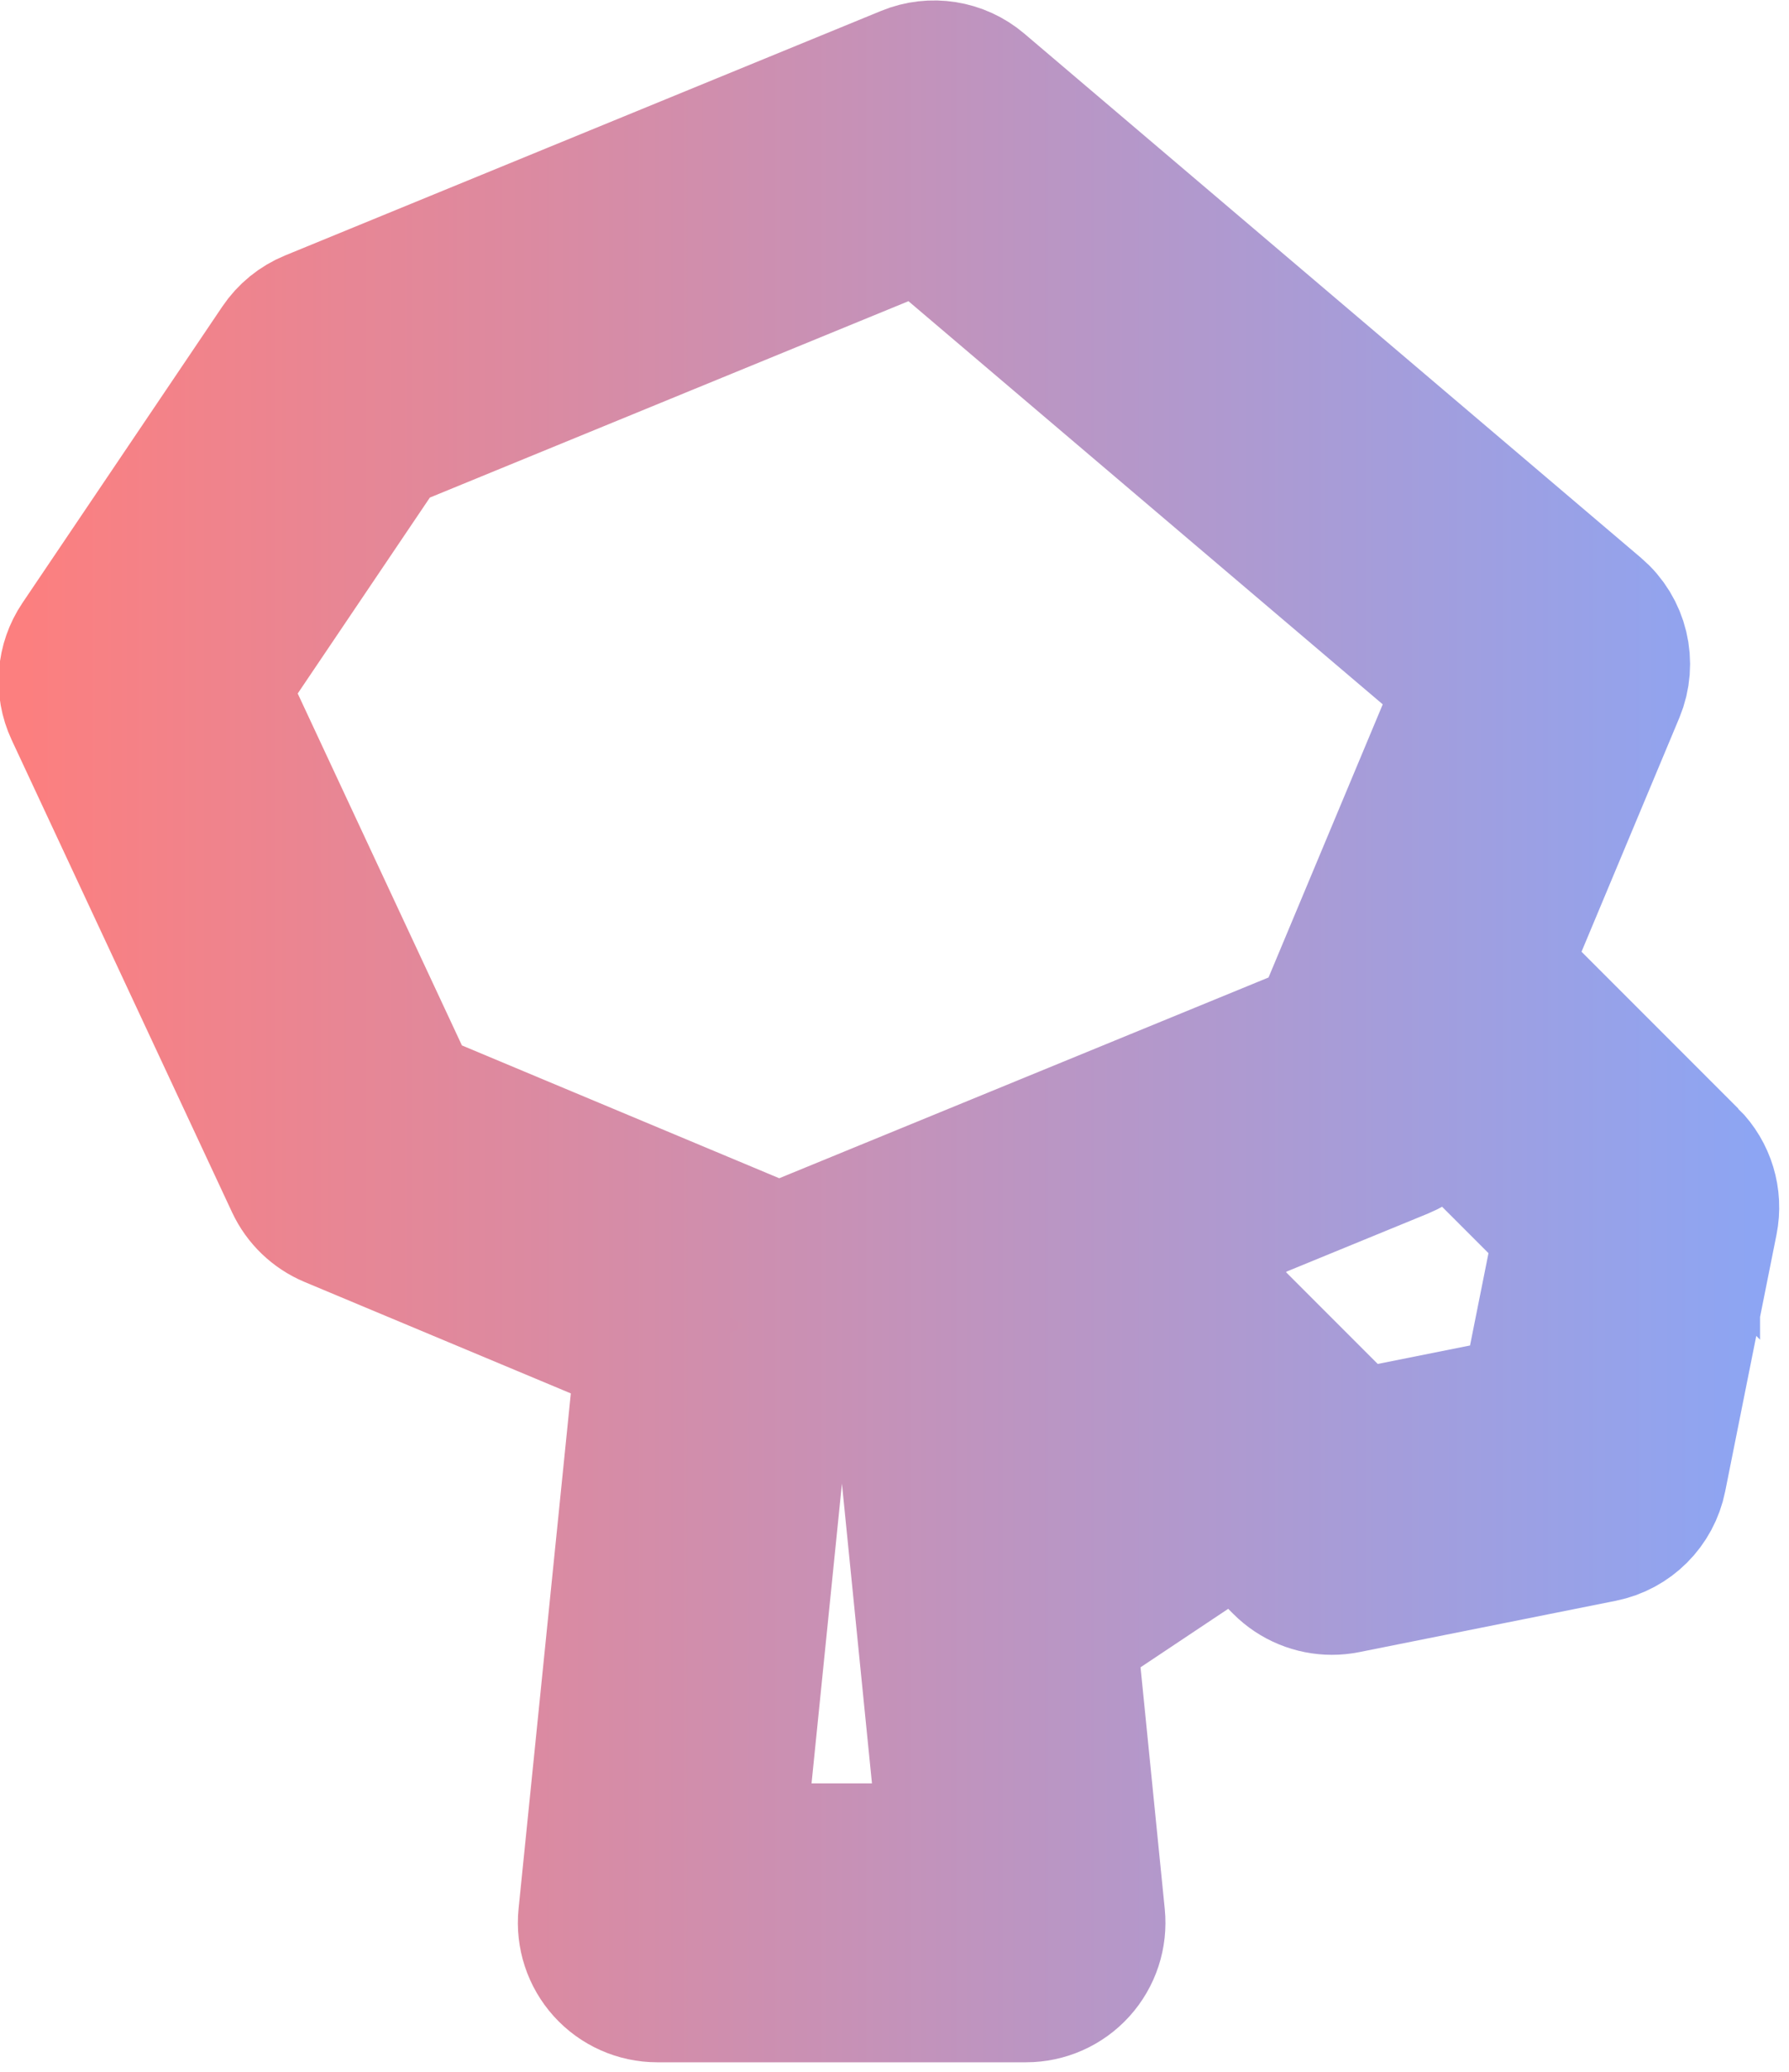 <?xml version="1.0" encoding="UTF-8" standalone="no"?>
<!-- Created with Inkscape (http://www.inkscape.org/) -->

<svg
   width="13.646"
   height="15.794"
   viewBox="0 0 3.611 4.179"
   version="1.1"
   id="svg5"
   xml:space="preserve"
   inkscape:version="1.2.1 (9c6d41e410, 2022-07-14)"
   sodipodi:docname="tree.svg"
   xmlns:inkscape="http://www.inkscape.org/namespaces/inkscape"
   xmlns:sodipodi="http://sodipodi.sourceforge.net/DTD/sodipodi-0.dtd"
   xmlns:xlink="http://www.w3.org/1999/xlink"
   xmlns="http://www.w3.org/2000/svg"
   xmlns:svg="http://www.w3.org/2000/svg"><sodipodi:namedview
     id="namedview7"
     pagecolor="#ffffff"
     bordercolor="#000000"
     borderopacity="0.25"
     inkscape:showpageshadow="2"
     inkscape:pageopacity="0.0"
     inkscape:pagecheckerboard="0"
     inkscape:deskcolor="#d1d1d1"
     inkscape:document-units="mm"
     showgrid="false"
     inkscape:zoom="34.947785"
     inkscape:cx="3.7484492"
     inkscape:cy="7.4682844"
     inkscape:window-width="1920"
     inkscape:window-height="1053"
     inkscape:window-x="0"
     inkscape:window-y="0"
     inkscape:window-maximized="1"
     inkscape:current-layer="layer1" /><defs
     id="defs2"><linearGradient
       inkscape:collect="always"
       id="linearGradient32785"><stop
         style="stop-color:#fc7f7f;stop-opacity:1;"
         offset="0"
         id="stop32781" /><stop
         style="stop-color:#8da5f3;stop-opacity:1;"
         offset="1"
         id="stop32783" /></linearGradient><linearGradient
       inkscape:collect="always"
       id="linearGradient32051"><stop
         style="stop-color:#fc7f7f;stop-opacity:1;"
         offset="0"
         id="stop32047" /><stop
         style="stop-color:#8da5f3;stop-opacity:1;"
         offset="1"
         id="stop32049" /></linearGradient><linearGradient
       id="linearGradient27510"
       inkscape:swatch="solid"><stop
         style="stop-color:#6f6f6f;stop-opacity:1;"
         offset="0"
         id="stop27508" /></linearGradient><linearGradient
       inkscape:collect="always"
       xlink:href="#linearGradient32051"
       id="linearGradient32045"
       x1="45.266"
       y1="148.499"
       x2="298.766"
       y2="148.499"
       gradientUnits="userSpaceOnUse" /><linearGradient
       inkscape:collect="always"
       xlink:href="#linearGradient32785"
       id="linearGradient32787"
       x1="37.899"
       y1="148.501"
       x2="306.135"
       y2="148.501"
       gradientUnits="userSpaceOnUse" /><linearGradient
       inkscape:collect="always"
       xlink:href="#linearGradient32051"
       id="linearGradient33152"
       gradientUnits="userSpaceOnUse"
       x1="45.266"
       y1="148.499"
       x2="298.766"
       y2="148.499" /><linearGradient
       inkscape:collect="always"
       xlink:href="#linearGradient32785"
       id="linearGradient33154"
       gradientUnits="userSpaceOnUse"
       x1="37.899"
       y1="148.501"
       x2="306.135"
       y2="148.501" /><linearGradient
       inkscape:collect="always"
       xlink:href="#linearGradient32051"
       id="linearGradient33156"
       gradientUnits="userSpaceOnUse"
       x1="45.266"
       y1="148.499"
       x2="298.766"
       y2="148.499" /><linearGradient
       inkscape:collect="always"
       xlink:href="#linearGradient32785"
       id="linearGradient33158"
       gradientUnits="userSpaceOnUse"
       x1="37.899"
       y1="148.501"
       x2="306.135"
       y2="148.501" /><linearGradient
       inkscape:collect="always"
       xlink:href="#linearGradient32051"
       id="linearGradient33160"
       gradientUnits="userSpaceOnUse"
       x1="45.266"
       y1="148.499"
       x2="298.766"
       y2="148.499" /><linearGradient
       inkscape:collect="always"
       xlink:href="#linearGradient32785"
       id="linearGradient33162"
       gradientUnits="userSpaceOnUse"
       x1="37.899"
       y1="148.501"
       x2="306.135"
       y2="148.501" /><linearGradient
       inkscape:collect="always"
       xlink:href="#linearGradient32051"
       id="linearGradient33164"
       gradientUnits="userSpaceOnUse"
       x1="45.266"
       y1="148.499"
       x2="298.766"
       y2="148.499" /><linearGradient
       inkscape:collect="always"
       xlink:href="#linearGradient32785"
       id="linearGradient33166"
       gradientUnits="userSpaceOnUse"
       x1="37.899"
       y1="148.501"
       x2="306.135"
       y2="148.501" /><linearGradient
       inkscape:collect="always"
       xlink:href="#linearGradient32051"
       id="linearGradient33168"
       gradientUnits="userSpaceOnUse"
       x1="45.266"
       y1="148.499"
       x2="298.766"
       y2="148.499" /><linearGradient
       inkscape:collect="always"
       xlink:href="#linearGradient32785"
       id="linearGradient33170"
       gradientUnits="userSpaceOnUse"
       x1="37.899"
       y1="148.501"
       x2="306.135"
       y2="148.501" /><linearGradient
       inkscape:collect="always"
       xlink:href="#linearGradient32051"
       id="linearGradient33172"
       gradientUnits="userSpaceOnUse"
       x1="45.266"
       y1="148.499"
       x2="298.766"
       y2="148.499" /><linearGradient
       inkscape:collect="always"
       xlink:href="#linearGradient32785"
       id="linearGradient33174"
       gradientUnits="userSpaceOnUse"
       x1="37.899"
       y1="148.501"
       x2="306.135"
       y2="148.501" /><linearGradient
       inkscape:collect="always"
       xlink:href="#linearGradient32051"
       id="linearGradient33176"
       gradientUnits="userSpaceOnUse"
       x1="45.266"
       y1="148.499"
       x2="298.766"
       y2="148.499" /><linearGradient
       inkscape:collect="always"
       xlink:href="#linearGradient32785"
       id="linearGradient33178"
       gradientUnits="userSpaceOnUse"
       x1="37.899"
       y1="148.501"
       x2="306.135"
       y2="148.501" /><linearGradient
       inkscape:collect="always"
       xlink:href="#linearGradient32051"
       id="linearGradient33180"
       gradientUnits="userSpaceOnUse"
       x1="45.266"
       y1="148.499"
       x2="298.766"
       y2="148.499" /><linearGradient
       inkscape:collect="always"
       xlink:href="#linearGradient32785"
       id="linearGradient33182"
       gradientUnits="userSpaceOnUse"
       x1="37.899"
       y1="148.501"
       x2="306.135"
       y2="148.501" /><linearGradient
       inkscape:collect="always"
       xlink:href="#linearGradient32051"
       id="linearGradient33184"
       gradientUnits="userSpaceOnUse"
       x1="45.266"
       y1="148.499"
       x2="298.766"
       y2="148.499" /><linearGradient
       inkscape:collect="always"
       xlink:href="#linearGradient32785"
       id="linearGradient33186"
       gradientUnits="userSpaceOnUse"
       x1="37.899"
       y1="148.501"
       x2="306.135"
       y2="148.501" /><linearGradient
       inkscape:collect="always"
       xlink:href="#linearGradient32051"
       id="linearGradient33188"
       gradientUnits="userSpaceOnUse"
       x1="45.266"
       y1="148.499"
       x2="298.766"
       y2="148.499" /><linearGradient
       inkscape:collect="always"
       xlink:href="#linearGradient32785"
       id="linearGradient33190"
       gradientUnits="userSpaceOnUse"
       x1="37.899"
       y1="148.501"
       x2="306.135"
       y2="148.501" /><linearGradient
       inkscape:collect="always"
       xlink:href="#linearGradient32051"
       id="linearGradient33192"
       gradientUnits="userSpaceOnUse"
       x1="45.266"
       y1="148.499"
       x2="298.766"
       y2="148.499" /><linearGradient
       inkscape:collect="always"
       xlink:href="#linearGradient32785"
       id="linearGradient33194"
       gradientUnits="userSpaceOnUse"
       x1="37.899"
       y1="148.501"
       x2="306.135"
       y2="148.501" /><linearGradient
       inkscape:collect="always"
       xlink:href="#linearGradient32051"
       id="linearGradient33196"
       gradientUnits="userSpaceOnUse"
       x1="45.266"
       y1="148.499"
       x2="298.766"
       y2="148.499" /><linearGradient
       inkscape:collect="always"
       xlink:href="#linearGradient32785"
       id="linearGradient33198"
       gradientUnits="userSpaceOnUse"
       x1="37.899"
       y1="148.501"
       x2="306.135"
       y2="148.501" /><linearGradient
       inkscape:collect="always"
       xlink:href="#linearGradient32051"
       id="linearGradient33200"
       gradientUnits="userSpaceOnUse"
       x1="45.266"
       y1="148.499"
       x2="298.766"
       y2="148.499" /><linearGradient
       inkscape:collect="always"
       xlink:href="#linearGradient32785"
       id="linearGradient33202"
       gradientUnits="userSpaceOnUse"
       x1="37.899"
       y1="148.501"
       x2="306.135"
       y2="148.501" /><linearGradient
       inkscape:collect="always"
       xlink:href="#linearGradient32051"
       id="linearGradient33204"
       gradientUnits="userSpaceOnUse"
       x1="45.266"
       y1="148.499"
       x2="298.766"
       y2="148.499" /><linearGradient
       inkscape:collect="always"
       xlink:href="#linearGradient32785"
       id="linearGradient33206"
       gradientUnits="userSpaceOnUse"
       x1="37.899"
       y1="148.501"
       x2="306.135"
       y2="148.501" /><linearGradient
       inkscape:collect="always"
       xlink:href="#linearGradient32051"
       id="linearGradient33208"
       gradientUnits="userSpaceOnUse"
       x1="45.266"
       y1="148.499"
       x2="298.766"
       y2="148.499" /><linearGradient
       inkscape:collect="always"
       xlink:href="#linearGradient32785"
       id="linearGradient33210"
       gradientUnits="userSpaceOnUse"
       x1="37.899"
       y1="148.501"
       x2="306.135"
       y2="148.501" /><linearGradient
       inkscape:collect="always"
       xlink:href="#linearGradient32051"
       id="linearGradient33212"
       gradientUnits="userSpaceOnUse"
       x1="45.266"
       y1="148.499"
       x2="298.766"
       y2="148.499" /><linearGradient
       inkscape:collect="always"
       xlink:href="#linearGradient32785"
       id="linearGradient33214"
       gradientUnits="userSpaceOnUse"
       x1="37.899"
       y1="148.501"
       x2="306.135"
       y2="148.501" /></defs><g
     inkscape:label="Calque 1"
     inkscape:groupmode="layer"
     id="layer1"
     transform="translate(-0.081,0.15)"><g
       id="g11211"
       transform="matrix(0.013,0,0,0.013,-0.361,1.3504338e-5)"
       style="fill:url(#linearGradient32045);fill-opacity:1;stroke:url(#linearGradient32787);stroke-width:22.971;stroke-dasharray:none;stroke-opacity:1"><path
         d="m 295.791,168.62 -29.804,-29.804 18.153,-43.393 c 1.708,-4.082 0.577,-8.799 -2.795,-11.664 l -95.74,-81.342 c -2.894,-2.46 -6.919,-3.1 -10.433,-1.657 L 82.611,38.72 c -1.856,0.761 -3.445,2.054 -4.567,3.717 l -31.04,46 c -1.996,2.959 -2.294,6.747 -0.785,9.981 l 34.219,73.3 c 1.07,2.29 2.954,4.1 5.285,5.075 l 49.193,20.579 -8.973,88.441 c -0.29,2.858 0.644,5.706 2.571,7.838 1.926,2.131 4.664,3.348 7.537,3.348 h 57.257 c 2.871,0 5.608,-1.214 7.533,-3.344 1.927,-2.128 2.862,-4.973 2.576,-7.829 l -4.447,-44.364 27.19,-18.127 7.457,7.457 c 1.925,1.924 4.516,2.975 7.184,2.975 0.662,0 1.329,-0.064 1.992,-0.197 l 39.837,-7.967 c 4.022,-0.805 7.165,-3.948 7.97,-7.97 l 7.967,-39.837 c 0.669,-3.33 -0.374,-6.774 -2.776,-9.176 z M 67.066,95.035 l 26.102,-38.681 83.994,-34.447 85.367,72.528 -22.81,54.524 -84.773,34.765 -57.755,-24.161 z m 132.626,92.3 c -1.217,3.65 -0.664,8.867 2.057,11.588 l 9.76,9.76 -14.833,9.889 -2.889,-28.815 z m -45.111,17.531 19.591,-7.064 7.907,78.879 h -34.784 z m 102.931,-45.788 20.066,20.066 -5.572,27.864 -27.864,5.572 -23.585,-23.585 3.945,-11.834 26.819,-10.999 c 4.182,-1.747 5.151,-4.599 6.191,-7.084 z"
         id="path11158"
         style="fill:url(#linearGradient33152);fill-opacity:1;stroke:url(#linearGradient33154);stroke-width:22.971;stroke-dasharray:none;stroke-opacity:1" /><g
         id="g11160"
         style="fill:url(#linearGradient33156);fill-opacity:1;stroke:url(#linearGradient33158);stroke-width:22.971;stroke-dasharray:none;stroke-opacity:1">
</g><g
         id="g11162"
         style="fill:url(#linearGradient33160);fill-opacity:1;stroke:url(#linearGradient33162);stroke-width:22.971;stroke-dasharray:none;stroke-opacity:1">
</g><g
         id="g11164"
         style="fill:url(#linearGradient33164);fill-opacity:1;stroke:url(#linearGradient33166);stroke-width:22.971;stroke-dasharray:none;stroke-opacity:1">
</g><g
         id="g11166"
         style="fill:url(#linearGradient33168);fill-opacity:1;stroke:url(#linearGradient33170);stroke-width:22.971;stroke-dasharray:none;stroke-opacity:1">
</g><g
         id="g11168"
         style="fill:url(#linearGradient33172);fill-opacity:1;stroke:url(#linearGradient33174);stroke-width:22.971;stroke-dasharray:none;stroke-opacity:1">
</g><g
         id="g11170"
         style="fill:url(#linearGradient33176);fill-opacity:1;stroke:url(#linearGradient33178);stroke-width:22.971;stroke-dasharray:none;stroke-opacity:1">
</g><g
         id="g11172"
         style="fill:url(#linearGradient33180);fill-opacity:1;stroke:url(#linearGradient33182);stroke-width:22.971;stroke-dasharray:none;stroke-opacity:1">
</g><g
         id="g11174"
         style="fill:url(#linearGradient33184);fill-opacity:1;stroke:url(#linearGradient33186);stroke-width:22.971;stroke-dasharray:none;stroke-opacity:1">
</g><g
         id="g11176"
         style="fill:url(#linearGradient33188);fill-opacity:1;stroke:url(#linearGradient33190);stroke-width:22.971;stroke-dasharray:none;stroke-opacity:1">
</g><g
         id="g11178"
         style="fill:url(#linearGradient33192);fill-opacity:1;stroke:url(#linearGradient33194);stroke-width:22.971;stroke-dasharray:none;stroke-opacity:1">
</g><g
         id="g11180"
         style="fill:url(#linearGradient33196);fill-opacity:1;stroke:url(#linearGradient33198);stroke-width:22.971;stroke-dasharray:none;stroke-opacity:1">
</g><g
         id="g11182"
         style="fill:url(#linearGradient33200);fill-opacity:1;stroke:url(#linearGradient33202);stroke-width:22.971;stroke-dasharray:none;stroke-opacity:1">
</g><g
         id="g11184"
         style="fill:url(#linearGradient33204);fill-opacity:1;stroke:url(#linearGradient33206);stroke-width:22.971;stroke-dasharray:none;stroke-opacity:1">
</g><g
         id="g11186"
         style="fill:url(#linearGradient33208);fill-opacity:1;stroke:url(#linearGradient33210);stroke-width:22.971;stroke-dasharray:none;stroke-opacity:1">
</g><g
         id="g11188"
         style="fill:url(#linearGradient33212);fill-opacity:1;stroke:url(#linearGradient33214);stroke-width:22.971;stroke-dasharray:none;stroke-opacity:1">
</g></g></g></svg>
